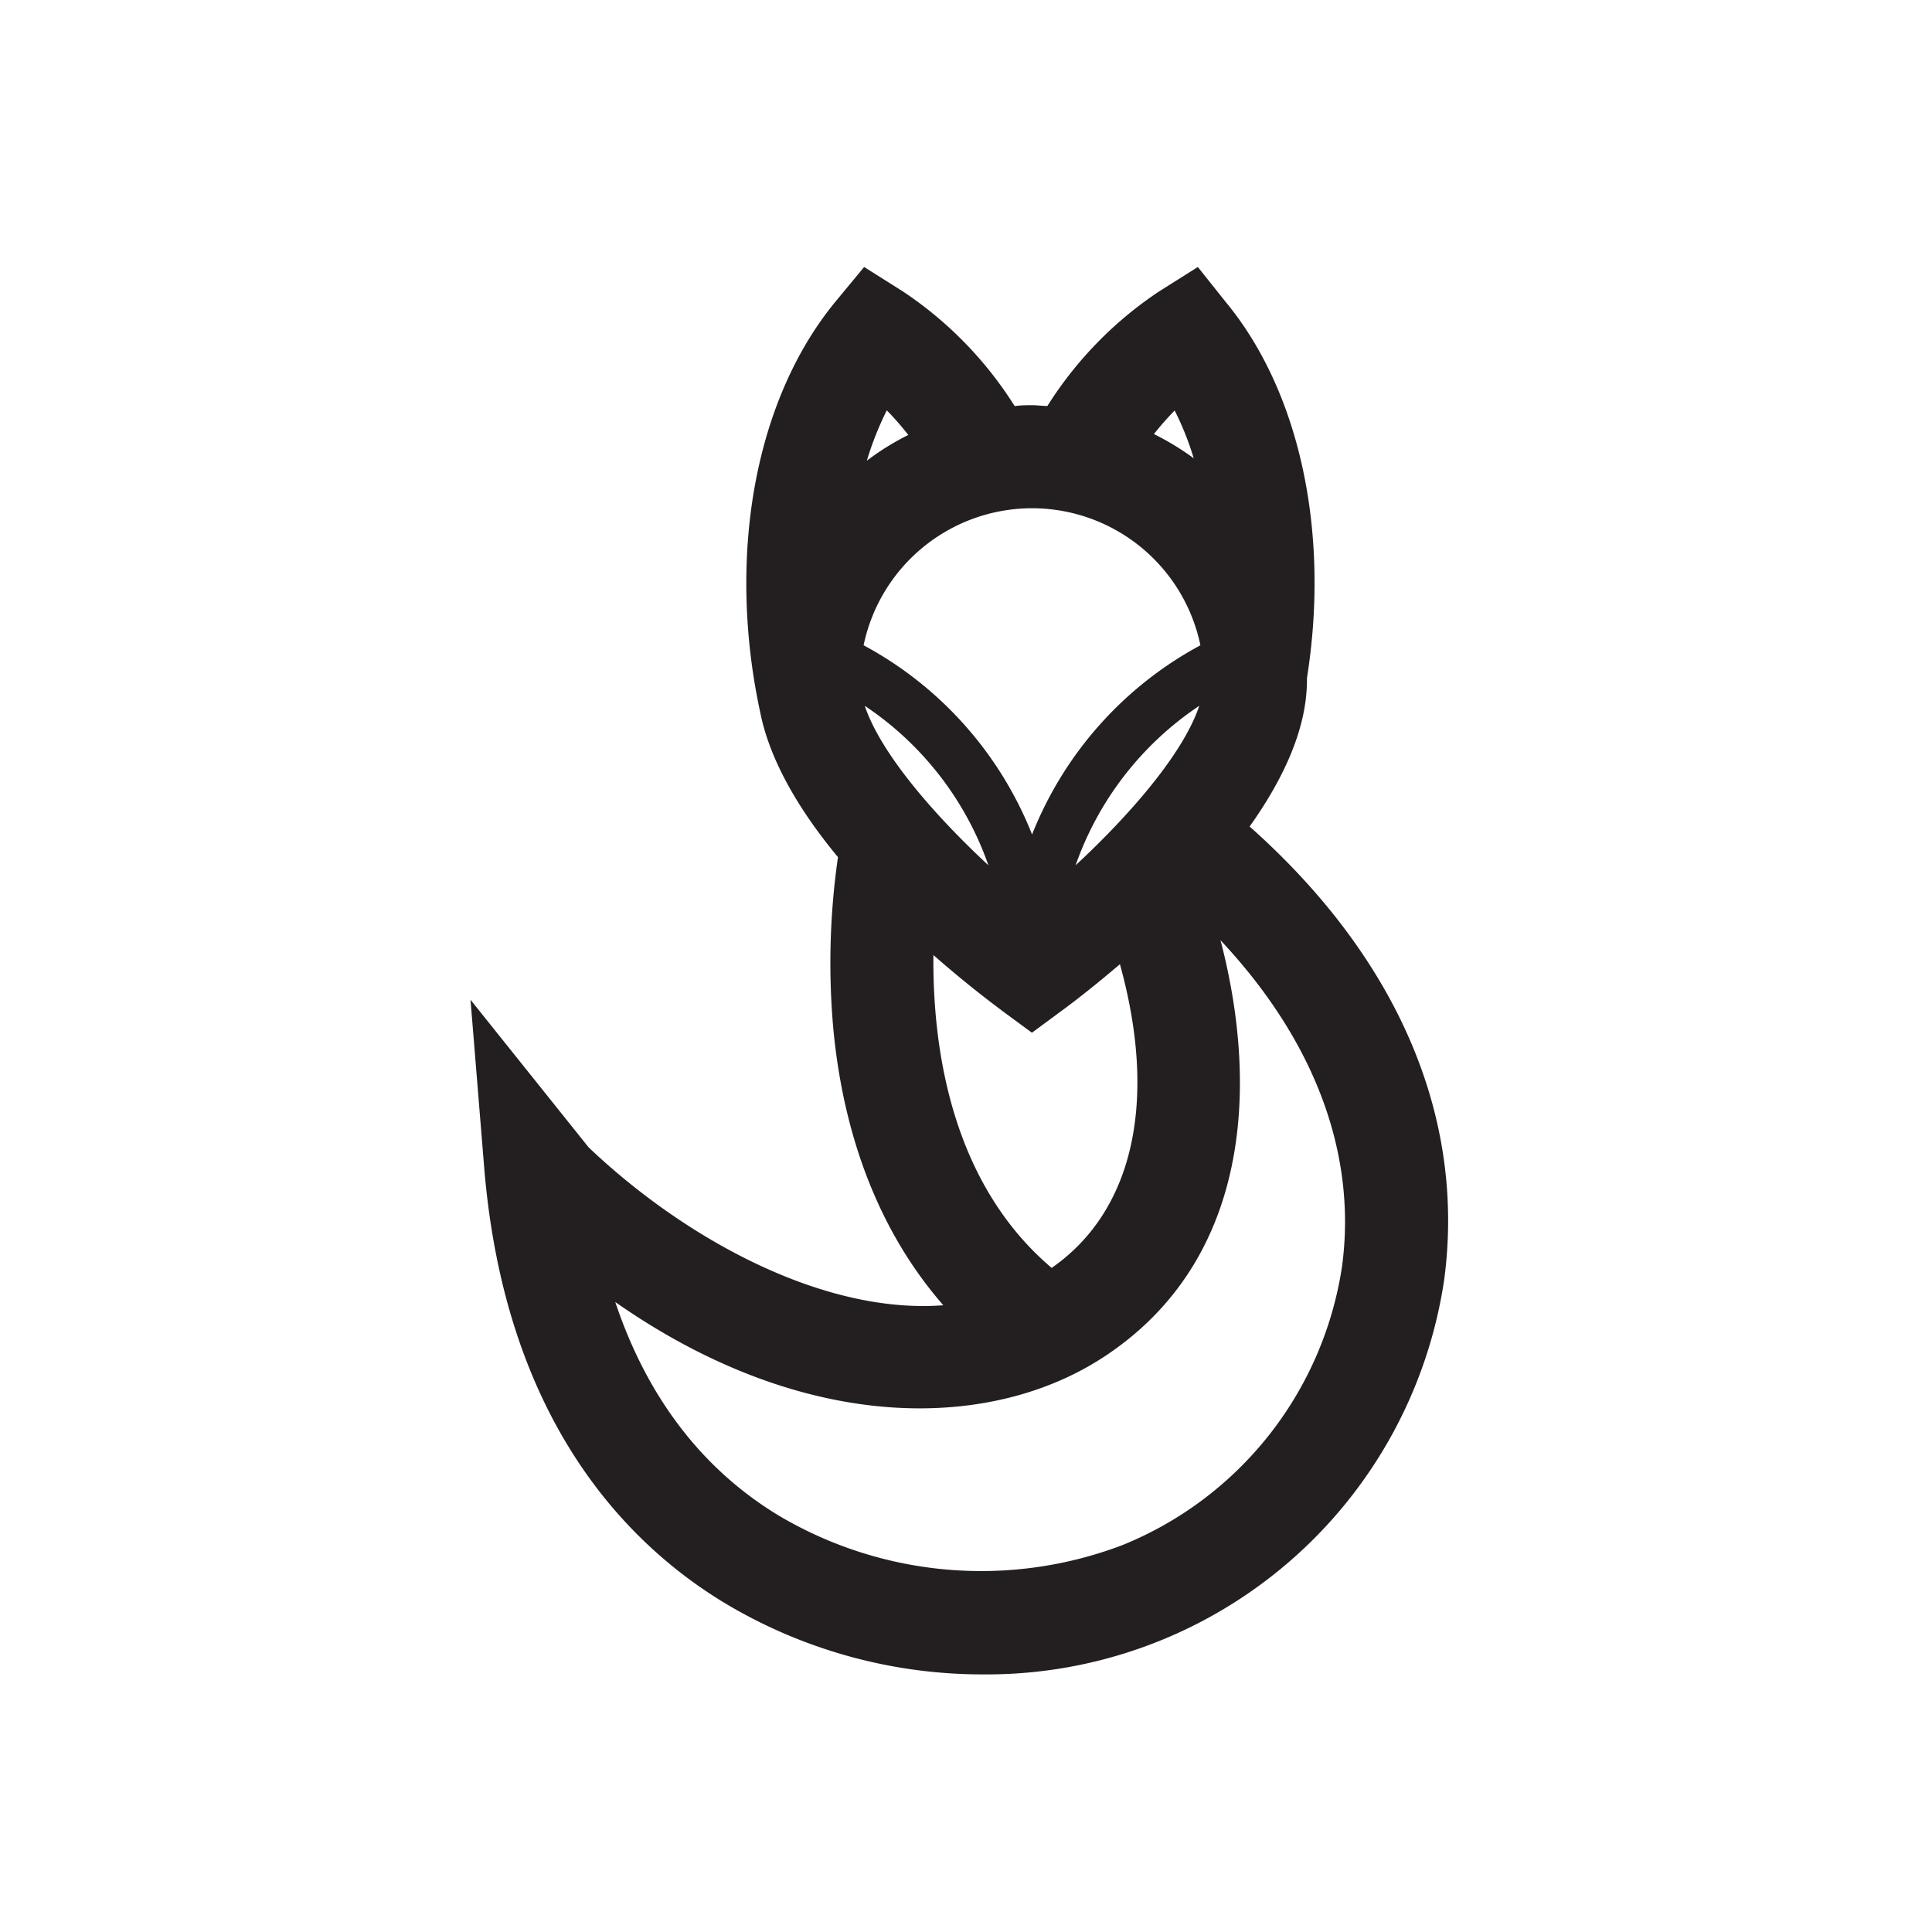 <svg id="Graphics" xmlns="http://www.w3.org/2000/svg" viewBox="0 0 150 150"><defs><style>.cls-1{fill:#231f20;}</style></defs><path class="cls-1" d="M45.7,89.08,36.53,77.62l1.06,13c1.6,19.56,11,29.21,18.71,33.86A38.92,38.92,0,0,0,76.36,130a35.91,35.91,0,0,0,35.77-30.67c1.68-12.68-3.68-25-15.11-35.16,2.55-3.58,4.41-7.47,4.45-11.23a2.33,2.33,0,0,0,0-.28c1.8-11.35-.56-22.27-6.31-29.22L93,20.73l-3,1.89a29.68,29.68,0,0,0-8.68,8.9c-.39,0-.78-.06-1.17-.06s-.92,0-1.37.07a29.63,29.63,0,0,0-8.69-8.91l-3-1.89-2.25,2.72c-5.74,7-8.1,17.87-6.31,29.23.15.94.33,1.88.53,2.8h0c.8,3.8,3.16,7.64,6,11.07A57.5,57.5,0,0,0,64.71,80c.84,8.63,3.76,15.88,8.53,21.34C64,102.05,53.3,96.3,45.7,89.08Zm58.5,9.21a27.8,27.8,0,0,1-17,21.65,30.83,30.83,0,0,1-26.72-2.26c-6-3.62-10.26-9.26-12.71-16.59,15,10.49,29.59,10,38.32,4,10.73-7.32,11.73-20.38,8.67-32.09C102,80.72,105.37,89.48,104.2,98.29ZM80.13,39.46A13.36,13.36,0,0,1,93.2,50.1,28.66,28.66,0,0,0,80.13,64.79,28.67,28.67,0,0,0,67.05,50.1,13.37,13.37,0,0,1,80.13,39.46Zm3.38,27.72a24.73,24.73,0,0,1,9.6-12.38C91.9,58.44,87.82,63.18,83.51,67.18Zm-6.77,0c-4.31-4-8.38-8.74-9.6-12.38A24.67,24.67,0,0,1,76.74,67.18Zm1,11.25,2.38,1.75,2.37-1.75c.82-.6,2.46-1.86,4.46-3.57,2.93,10.55,1.09,19.14-5.3,23.58-7.8-6.62-9.25-17.08-9.18-24.29C74.84,76.23,76.83,77.75,77.75,78.43ZM91.2,31.87a22.77,22.77,0,0,1,1.48,3.71,21,21,0,0,0-3.09-1.88A24.17,24.17,0,0,1,91.2,31.87Zm-20.68,1.9a20.18,20.18,0,0,0-3.22,2,24.88,24.88,0,0,1,1.55-3.91A22.22,22.22,0,0,1,70.52,33.77Z"/></svg>